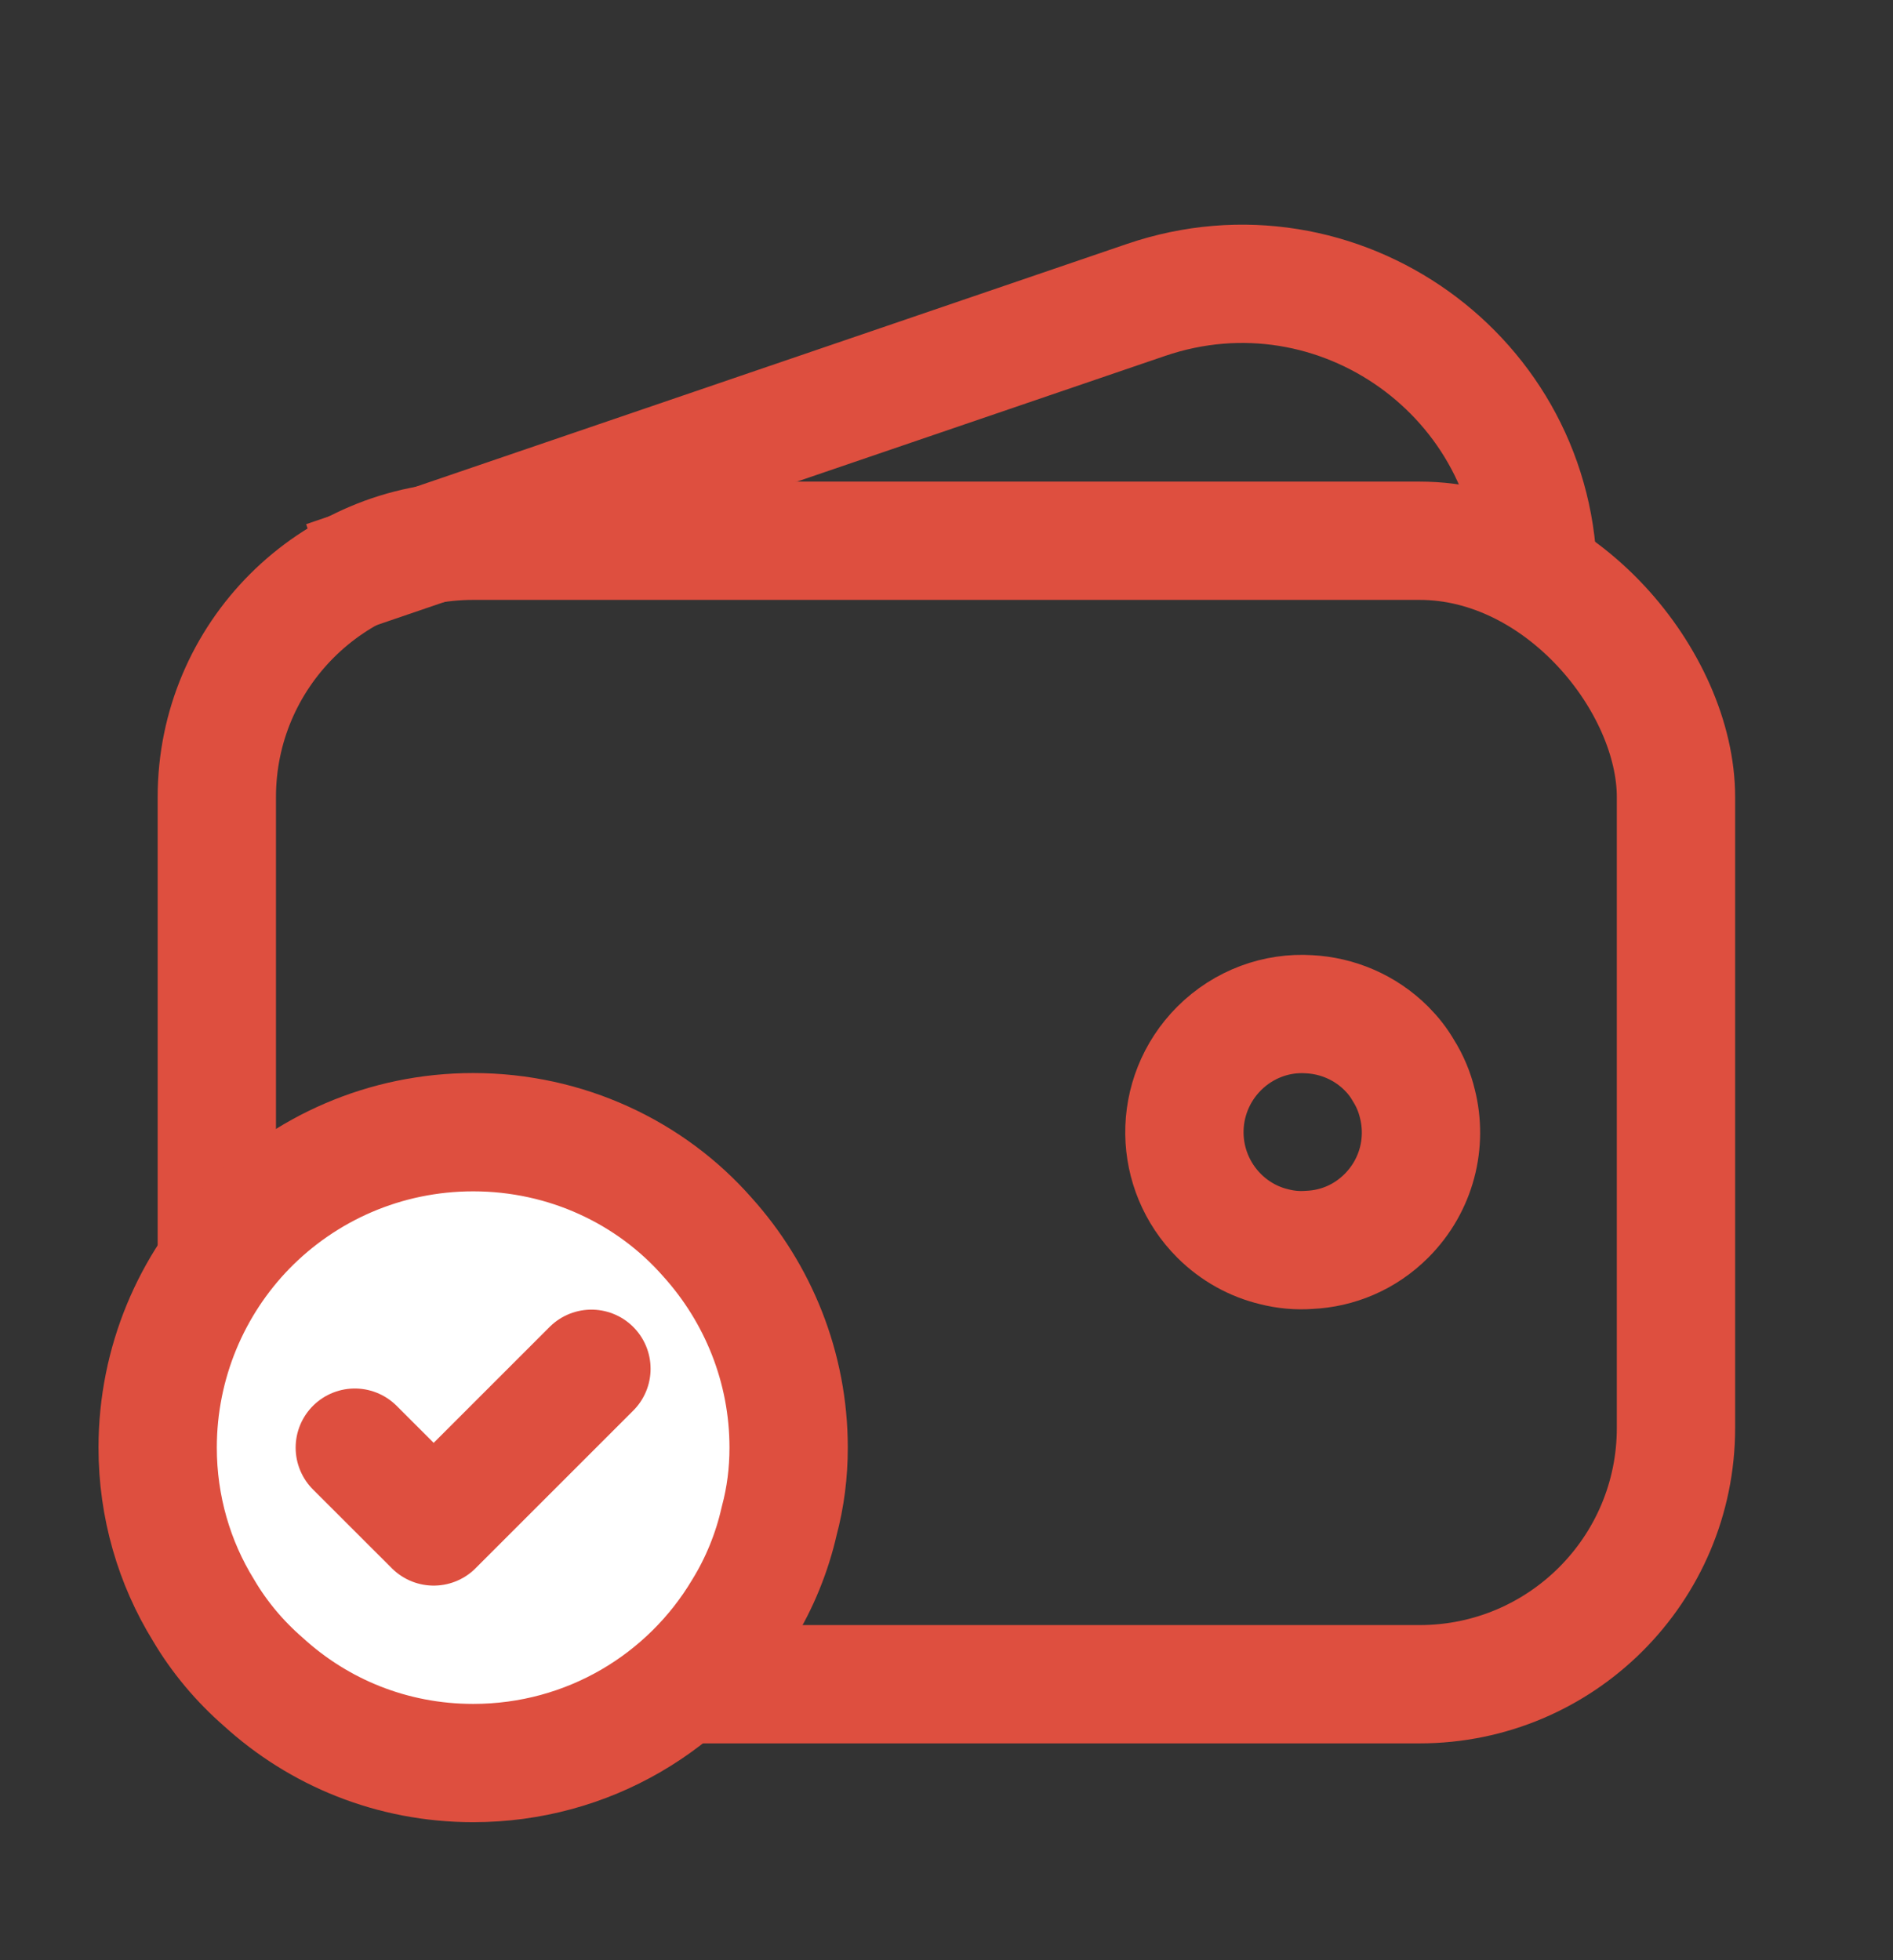 <svg width="28" height="29" viewBox="0 0 28 29" fill="none" xmlns="http://www.w3.org/2000/svg">
<rect x="0" y="0" width="28" height="29" fill="#333333" stroke="none"/>
<g clip-path="url(#clip0_4035_12019)">
<rect x="3.207" y="8" width="21.583" height="16.917" rx="3.792" stroke="#DE4F3F" stroke-width="1.75"/>
<path d="M20.507 15.512C20.606 15.611 20.69 15.719 20.758 15.837C20.854 15.989 20.925 16.159 20.965 16.329C21.11 16.901 20.959 17.535 20.507 17.987C20.189 18.306 19.78 18.473 19.366 18.491C19.192 18.504 19.016 18.488 18.849 18.445C18.549 18.374 18.264 18.219 18.032 17.987C17.698 17.653 17.525 17.214 17.519 16.774C17.513 16.316 17.686 15.859 18.032 15.512C18.397 15.147 18.886 14.974 19.363 15.005C19.78 15.026 20.192 15.197 20.507 15.512Z" stroke="#DE4F3F" stroke-width="1.75" stroke-miterlimit="10" stroke-linecap="round" stroke-linejoin="round"/>
<path d="M4.811 8.583L16.952 4.437C19.794 3.467 22.748 5.579 22.748 8.583V8.583" stroke="#DE4F3F" stroke-width="1.75"/>
<path d="M11.665 21.417C11.665 21.79 11.619 22.152 11.525 22.502C11.42 22.968 11.234 23.423 10.989 23.82C10.184 25.173 8.702 26.083 6.999 26.083C5.797 26.083 4.712 25.628 3.895 24.882C3.545 24.578 3.242 24.217 3.009 23.82C2.577 23.12 2.332 22.292 2.332 21.417C2.332 20.157 2.834 19.002 3.65 18.162C4.502 17.287 5.692 16.75 6.999 16.75C8.375 16.75 9.624 17.345 10.464 18.302C11.21 19.13 11.665 20.227 11.665 21.417Z" fill="white" stroke="#DE4F3F" stroke-width="1.75" stroke-miterlimit="10" stroke-linecap="round" stroke-linejoin="round"/>
<path d="M5.248 21.417L6.415 22.583L8.748 20.25" stroke="#DE4F3F" stroke-width="1.75" stroke-linecap="round" stroke-linejoin="round"/>
</g>
<defs>
<clipPath id="clip0_4035_12019">
<rect width="28" height="28" fill="white" transform="translate(0 0.708)"/>
</clipPath>
</defs>
</svg>
